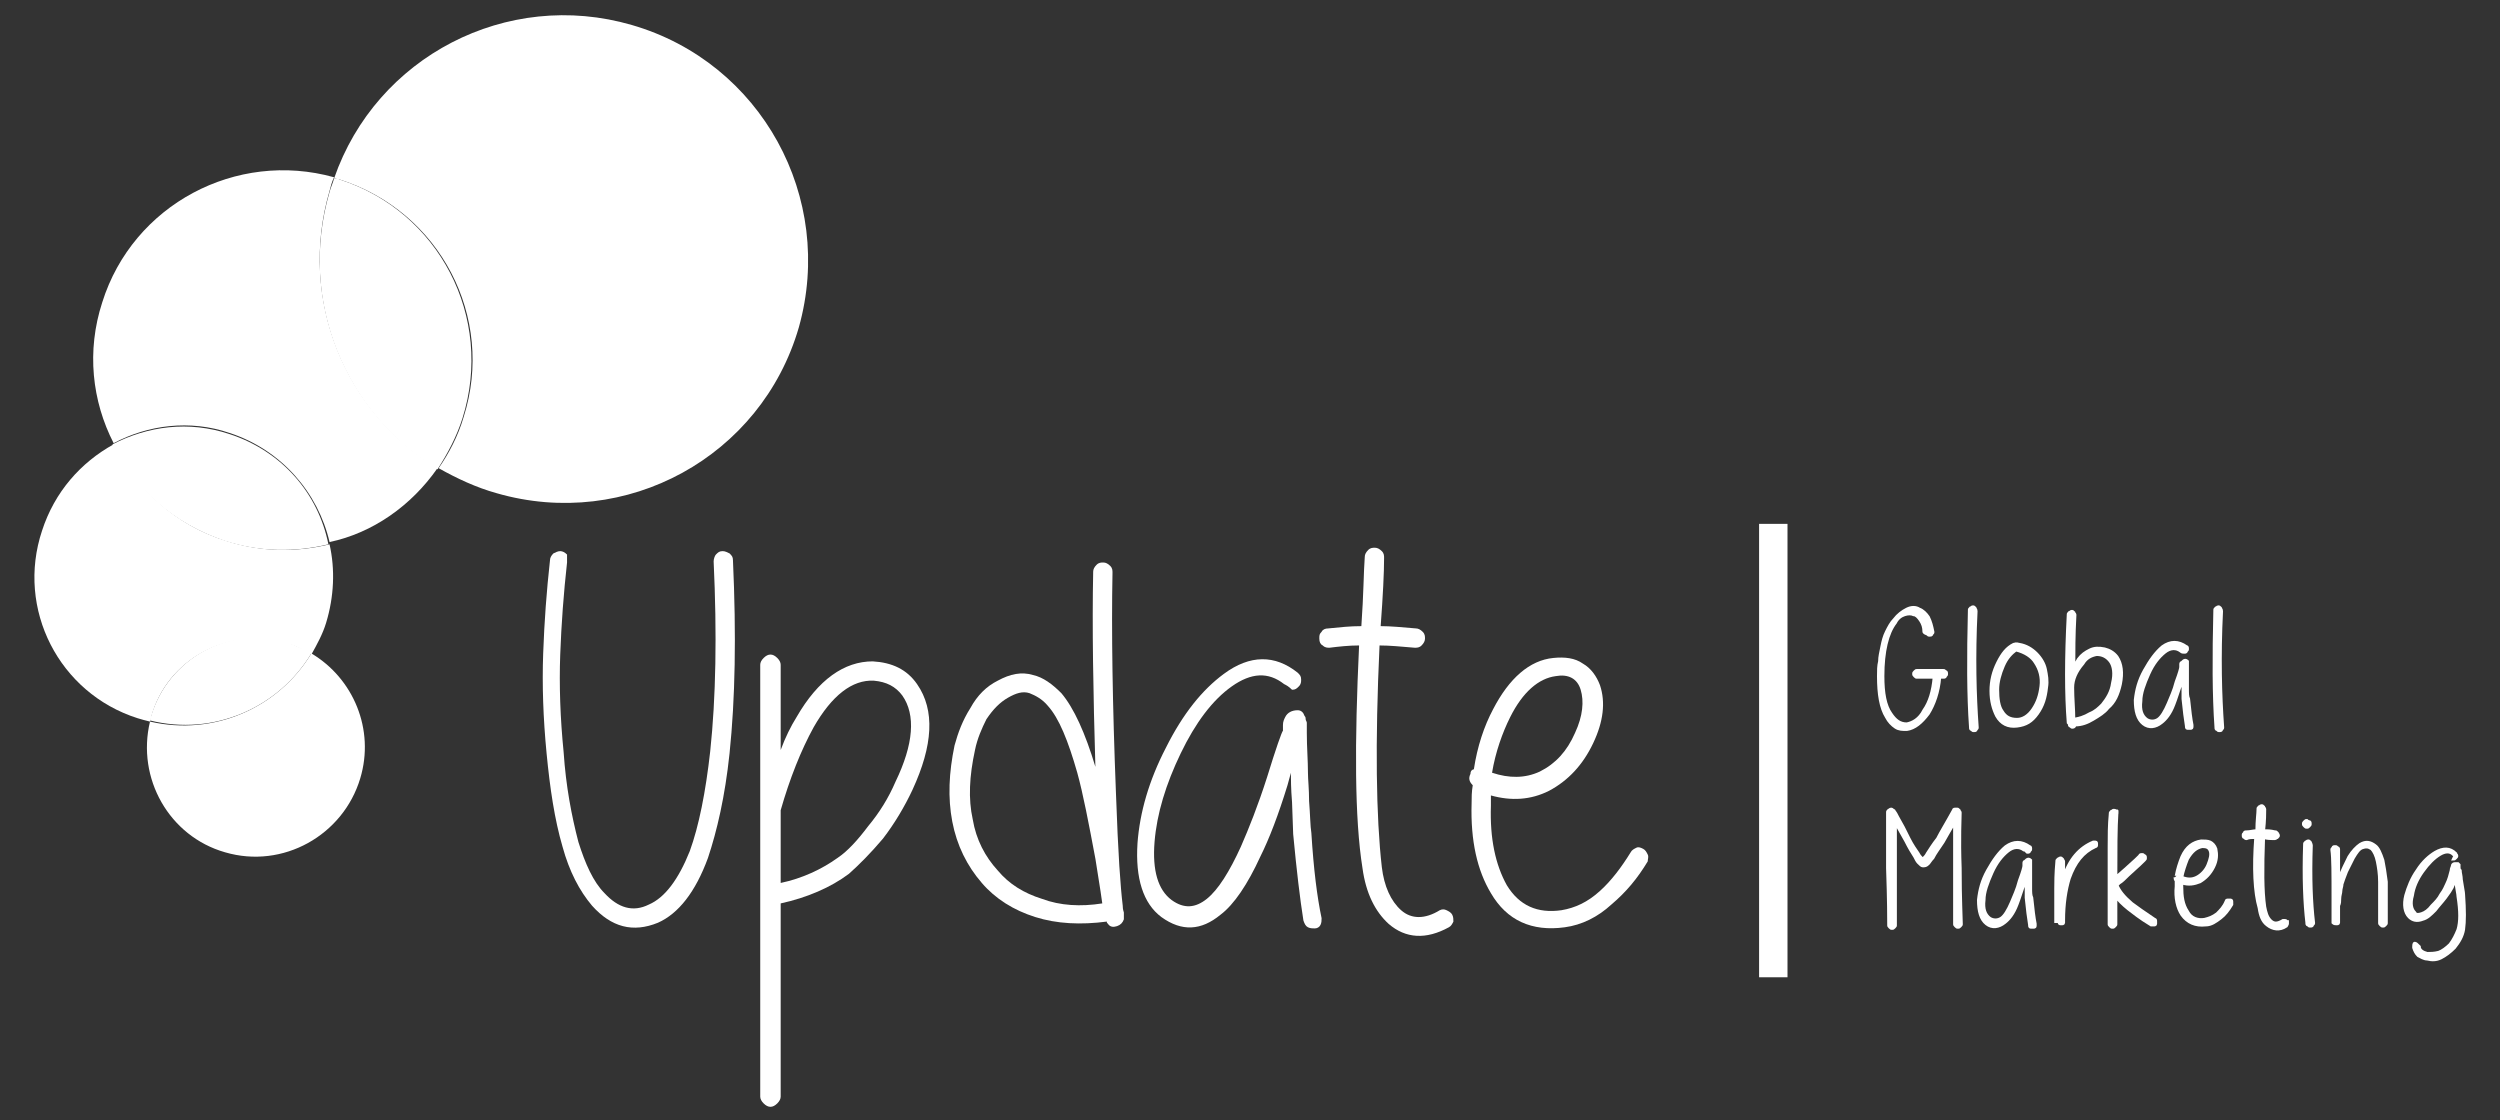 <?xml version="1.0" encoding="utf-8"?>
<!-- Generator: Adobe Illustrator 21.1.0, SVG Export Plug-In . SVG Version: 6.00 Build 0)  -->
<svg version="1.1" id="Capa_1" xmlns="http://www.w3.org/2000/svg" xmlns:xlink="http://www.w3.org/1999/xlink" x="0px" y="0px"
	 viewBox="0 0 220 98.6" style="enable-background:new 0 0 220 98.6;" xml:space="preserve">
<rect x="0" y="0" width="220" height="98.6" fill="#333333" stroke="none"/>
<style type="text/css">
	.st0{fill:#FFFFFF;}
	.st1{fill:#FFFFFF;stroke:#FFFFFF;stroke-width:0.25;stroke-miterlimit:10;}
</style>
<g>
	<path class="st0" d="M49.9,49.5c-0.3,2.7-0.5,5.4-0.6,8.1c-0.1,2.7,0,5.6,0.3,8.6c0.2,3,0.7,5.6,1.3,7.9c0.6,1.9,1.3,3.5,2.3,4.5
		c1.2,1.3,2.5,1.7,3.9,1c1.4-0.6,2.6-2.2,3.6-4.7c0.8-2.2,1.4-5.2,1.8-8.8c0.5-4.7,0.6-10.3,0.3-16.7c0-0.2,0.1-0.5,0.2-0.6
		c0.2-0.2,0.3-0.3,0.6-0.3c0.2,0,0.4,0.1,0.6,0.2c0.2,0.2,0.3,0.3,0.3,0.6c0.3,6.6,0.2,12.2-0.3,17c-0.4,3.8-1.1,6.8-1.9,9.2
		c-1.1,3-2.6,4.9-4.4,5.7c-2.2,0.9-4.1,0.4-5.8-1.5c-1.1-1.3-2-3-2.6-5.2c-0.7-2.4-1.1-5.1-1.4-8.2c-0.3-3.1-0.4-6-0.3-8.8
		c0.1-2.8,0.3-5.5,0.6-8.2c0-0.2,0.1-0.4,0.3-0.6c0.2-0.1,0.4-0.2,0.6-0.2c0.2,0,0.4,0.1,0.6,0.3C49.9,49.1,49.9,49.3,49.9,49.5z"/>
	<path class="st0" d="M68.7,79.5v17c0,0.2-0.1,0.4-0.3,0.6c-0.2,0.2-0.4,0.3-0.6,0.3s-0.4-0.1-0.6-0.3c-0.2-0.2-0.3-0.4-0.3-0.6
		c0-3.3,0-16.4,0-23.1c0-6.6,0-11.6,0-14.9c0-0.2,0.1-0.4,0.3-0.6c0.2-0.2,0.4-0.3,0.6-0.3s0.4,0.1,0.6,0.3s0.3,0.4,0.3,0.6V66
		c0.4-1.1,0.9-2.1,1.4-2.9c1.9-3.3,4.2-4.9,6.7-4.9c1.7,0.1,3,0.7,3.9,2c1.6,2.3,1.4,5.4-0.4,9.3c-0.7,1.5-1.6,3-2.6,4.3
		c-1.1,1.3-2.1,2.3-3,3.1C73.1,78.1,71,79,68.7,79.5z M68.7,71.3v6.4c1.9-0.4,3.6-1.2,5-2.2c0.9-0.6,1.8-1.6,2.7-2.8
		c1-1.2,1.8-2.5,2.4-3.9c1.6-3.3,1.8-5.9,0.6-7.6c-0.6-0.8-1.4-1.2-2.5-1.3c-1.9-0.1-3.7,1.3-5.3,4.1C70.5,66,69.5,68.5,68.7,71.3z"
		/>
	<path class="st0" d="M97.9,50.4c-0.1,5.1,0,11.6,0.3,19.3c0.1,2.8,0.2,4.9,0.3,6.5c0.1,1.5,0.2,2.7,0.3,3.5c0,0.1,0,0.3,0.1,0.6
		c0,0.2,0,0.2,0,0.3v0.1c0,0.1,0,0.2,0,0.2c-0.1,0.3-0.3,0.5-0.6,0.6c-0.3,0.1-0.6,0.1-0.8-0.2c-0.1-0.1-0.1-0.1-0.1-0.2
		c-2.3,0.3-4.4,0.2-6.3-0.4s-3.5-1.6-4.7-3c-1.3-1.5-2.2-3.3-2.6-5.4S83.5,68,84,65.6c0.3-1.1,0.7-2.2,1.4-3.3
		c0.6-1.1,1.4-1.9,2.4-2.4c1.1-0.6,2.1-0.8,3.1-0.5c0.9,0.2,1.7,0.8,2.5,1.6c1.1,1.3,2.1,3.5,3,6.5v0.2c-0.2-6.8-0.3-12.6-0.2-17.4
		c0-0.2,0.1-0.4,0.3-0.6c0.2-0.2,0.4-0.2,0.6-0.2s0.4,0.1,0.6,0.3C97.9,50,97.9,50.2,97.9,50.4z M97,79.5c0-0.1-0.2-1.4-0.6-3.9
		c-0.6-3.2-1.1-5.8-1.6-7.6c-0.8-2.8-1.6-4.8-2.6-5.9c-0.5-0.6-1.1-0.9-1.6-1.1c-0.6-0.2-1.2,0-1.9,0.4c-0.7,0.4-1.3,1-1.9,1.9
		c-0.4,0.8-0.8,1.7-1,2.7c-0.5,2.3-0.6,4.3-0.2,6.1c0.3,1.8,1.1,3.3,2.2,4.5c1,1.2,2.3,2,3.9,2.5C93.3,79.7,95.1,79.8,97,79.5z"/>
	<path class="st0" d="M113,60.2c-1.4-1.1-2.9-1-4.6,0.2s-3.2,3.2-4.5,5.9c-1.3,2.7-2.1,5.3-2.3,7.8c-0.2,2.5,0.3,4.2,1.5,5.1
		c1.1,0.8,2.1,0.7,3.1-0.1c1-0.8,2-2.4,3-4.6c0.7-1.6,1.5-3.6,2.3-6.1c0.8-2.6,1.3-4,1.4-4.1v-0.1V64v-0.2c0-0.3,0.1-0.5,0.2-0.7
		c0.2-0.4,0.6-0.6,1.1-0.6c0.3,0,0.5,0.2,0.6,0.5c0.1,0.1,0.1,0.2,0.1,0.3s0.1,0.2,0.1,0.3s0,0.4,0,0.9c0,1.3,0.1,2.4,0.1,3.5
		c0,0.6,0.1,1.4,0.1,2.5c0.1,1.2,0.1,2.2,0.2,2.8c0.2,3.2,0.5,5.6,0.9,7.5c0,0.2,0,0.4-0.1,0.6s-0.3,0.3-0.5,0.3s-0.4,0-0.6-0.1
		s-0.3-0.3-0.4-0.6c-0.3-1.9-0.6-4.4-0.9-7.6l-0.1-2.8c-0.1-1.2-0.1-2.1-0.1-2.5V68l-0.3,1.1c-0.8,2.6-1.6,4.7-2.4,6.3
		c-1.1,2.4-2.3,4.2-3.5,5.1c-1.7,1.4-3.4,1.5-5.2,0.2c-1.6-1.2-2.3-3.4-2.1-6.5c0.2-2.7,1-5.5,2.5-8.4c1.5-3,3.2-5.1,5.1-6.5
		c2.3-1.7,4.5-1.7,6.5-0.1c0.2,0.2,0.3,0.3,0.3,0.6c0,0.2,0,0.4-0.2,0.6c-0.2,0.2-0.3,0.3-0.6,0.3C113.4,60.4,113.2,60.3,113,60.2z"
		/>
	<path class="st0" d="M119.6,56.8c-0.9,0-1.8,0.1-2.6,0.2c-0.2,0-0.4,0-0.6-0.2c-0.2-0.1-0.3-0.3-0.3-0.6s0-0.4,0.2-0.6
		c0.1-0.2,0.3-0.3,0.6-0.3c1-0.1,1.9-0.2,2.9-0.2c0.2-2.8,0.2-4.8,0.3-6.1c0-0.2,0.1-0.4,0.3-0.6c0.2-0.2,0.4-0.2,0.6-0.2
		s0.4,0.1,0.6,0.3s0.2,0.4,0.2,0.6c0,1.3-0.1,3.3-0.3,6c0.9,0,1.9,0.1,3.1,0.2c0.2,0,0.4,0.1,0.6,0.3s0.2,0.4,0.2,0.6
		c0,0.2-0.1,0.4-0.3,0.6c-0.2,0.2-0.4,0.2-0.6,0.2c-1.2-0.1-2.2-0.2-3.1-0.2c-0.4,8.6-0.3,15.1,0.2,19.5c0.2,1.7,0.8,3,1.7,3.8
		c0.9,0.8,2.1,0.8,3.4,0c0.2-0.1,0.4-0.1,0.6,0s0.4,0.2,0.5,0.4c0.1,0.2,0.1,0.4,0.1,0.6c-0.1,0.2-0.2,0.4-0.4,0.5
		c-2,1.1-3.8,1-5.3-0.3c-1.2-1.1-2-2.7-2.3-4.9C119.2,72,119.2,65.4,119.6,56.8z"/>
	<path class="st0" d="M129.7,67.7c0.3-2,0.9-3.8,1.7-5.3c1.4-2.7,3.2-4.3,5.3-4.5c1-0.1,1.9,0,2.6,0.5c0.7,0.4,1.2,1.1,1.5,1.9
		c0.5,1.5,0.3,3.2-0.6,5.1c-0.9,1.9-2.2,3.3-3.9,4.2c-1.6,0.8-3.3,0.9-5.1,0.4c0,0.3,0,0.6,0,0.9c-0.1,2.9,0.4,5.2,1.4,7
		c1.1,1.8,2.7,2.5,4.8,2.2c1.2-0.2,2.3-0.7,3.4-1.7c1-0.9,1.9-2.1,2.7-3.4c0.1-0.2,0.3-0.3,0.5-0.4s0.4,0,0.6,0.1
		c0.2,0.1,0.3,0.3,0.4,0.5c0.1,0.2,0,0.4,0,0.6c-0.9,1.5-1.9,2.7-3.2,3.8c-1.2,1.1-2.6,1.8-4.1,2c-2.9,0.4-5.1-0.6-6.5-3
		c-1.2-2-1.8-4.6-1.7-7.9c0-0.5,0-1,0.1-1.6c-0.3-0.3-0.4-0.6-0.2-1C129.4,67.8,129.6,67.7,129.7,67.7z M131.3,68
		c1.5,0.5,2.9,0.5,4.2-0.1c1.4-0.7,2.4-1.8,3.1-3.4c0.7-1.5,0.8-2.8,0.5-3.8s-1.1-1.4-2.2-1.2c-1.5,0.2-2.9,1.4-4,3.6
		C132.2,64.5,131.6,66.2,131.3,68z"/>
</g>
<g>
	<path class="st1" d="M169.3,55.6c0-0.4-0.1-0.7-0.3-1s-0.4-0.5-0.6-0.5c-0.2-0.1-0.5-0.1-0.8,0s-0.6,0.3-0.8,0.7
		c-0.7,0.9-1.1,2.5-1.1,4.7c0,1.5,0.2,2.6,0.7,3.3c0.4,0.6,0.8,0.9,1.4,0.9c0.5-0.1,1.1-0.4,1.5-1.2c0.5-0.7,0.8-1.7,0.9-2.9h-1.5
		c-0.1,0-0.1,0-0.2-0.1c-0.1-0.1-0.1-0.1-0.1-0.2c0-0.1,0-0.1,0.1-0.2c0.1-0.1,0.1-0.1,0.2-0.1c1.2,0,1.9,0,2.3,0
		c0.1,0,0.1,0,0.2,0.1c0.1,0,0.1,0.1,0.1,0.2s0,0.1-0.1,0.2c0,0.1-0.1,0.1-0.2,0.1h-0.3c-0.1,1.3-0.5,2.4-1,3.2
		c-0.6,0.8-1.2,1.3-1.9,1.4c-0.4,0-0.7,0-1-0.2s-0.6-0.5-0.8-0.9c-0.5-0.8-0.7-2-0.7-3.6c0-0.5,0-0.9,0.1-1.3c0-0.4,0.1-0.8,0.2-1.3
		c0.1-0.5,0.2-0.9,0.4-1.3c0.2-0.4,0.4-0.8,0.7-1.1c0.3-0.4,0.7-0.7,1.1-0.9c0.4-0.2,0.8-0.2,1.1,0c0.3,0.1,0.6,0.4,0.8,0.7
		c0.2,0.4,0.3,0.8,0.4,1.3c0,0.1,0,0.1-0.1,0.2c0,0.1-0.1,0.1-0.2,0.1c-0.1,0-0.1,0-0.2-0.1C169.3,55.7,169.3,55.6,169.3,55.6z"/>
	<path class="st1" d="M173.9,53.8c-0.2,4-0.1,7.4,0.1,10.2c0,0.1,0,0.1-0.1,0.2c0,0.1-0.1,0.1-0.2,0.1c-0.1,0-0.1,0-0.2-0.1
		c-0.1,0-0.1-0.1-0.1-0.2c-0.2-2.8-0.2-6.2-0.1-10.3c0-0.1,0-0.1,0.1-0.2c0.1,0,0.1-0.1,0.2-0.1c0.1,0,0.1,0,0.2,0.1
		C173.9,53.7,173.9,53.7,173.9,53.8z"/>
	<path class="st1" d="M177.7,56.7c0.6,0.1,1.1,0.4,1.5,0.8c0.4,0.4,0.7,0.9,0.8,1.4s0.2,1,0.1,1.6c-0.1,0.9-0.3,1.6-0.8,2.3
		s-1,1-1.8,1.1s-1.4-0.2-1.8-0.9c-0.3-0.6-0.5-1.3-0.5-2.2s0.2-1.7,0.6-2.5c0.4-0.8,0.8-1.3,1.4-1.6
		C177.5,56.6,177.6,56.7,177.7,56.7z M177.4,57.2c-0.4,0.3-0.8,0.7-1.1,1.4s-0.5,1.4-0.5,2.1c0,0.8,0.1,1.5,0.4,1.9
		c0.3,0.5,0.7,0.7,1.3,0.7c0.5,0,1-0.3,1.4-0.9c0.4-0.6,0.6-1.2,0.7-2c0.1-0.8-0.1-1.5-0.5-2.1C178.8,57.8,178.2,57.4,177.4,57.2z"
		/>
	<path class="st1" d="M182,63.6c-0.2-2.5-0.2-5.7,0-9.5c0-0.1,0-0.1,0.1-0.2c0.1,0,0.1-0.1,0.2-0.1c0.1,0,0.1,0,0.2,0.1
		c0,0.1,0.1,0.1,0.1,0.2c-0.1,1.8-0.1,3.3-0.1,4.6c0.1-0.2,0.3-0.5,0.4-0.7c0.3-0.4,0.6-0.6,1-0.8s0.8-0.2,1.3-0.1
		c0.4,0.1,0.8,0.3,1.1,0.7c0.4,0.6,0.5,1.4,0.3,2.4c-0.2,0.9-0.5,1.6-1.1,2.1c-0.3,0.4-0.8,0.7-1.3,1s-1,0.5-1.6,0.5
		c0,0.1-0.1,0.2-0.2,0.2c-0.1,0-0.1,0-0.2-0.1c-0.1,0-0.1-0.1-0.1-0.2L182,63.6L182,63.6L182,63.6z M182.4,60.5c0,1,0.1,1.9,0.1,2.8
		c0.5-0.1,0.9-0.2,1.4-0.5c0.5-0.2,0.8-0.5,1.1-0.8c0.4-0.5,0.8-1.1,0.9-1.9c0.2-0.8,0.1-1.5-0.2-1.9s-0.7-0.6-1.2-0.6
		c-0.5,0.1-0.9,0.3-1.2,0.8C182.7,59.1,182.4,59.8,182.4,60.5L182.4,60.5z"/>
	<path class="st1" d="M191.9,57.3c-0.4-0.3-0.9-0.3-1.4,0.1c-0.5,0.4-1,1-1.4,1.9s-0.7,1.7-0.7,2.4c-0.1,0.8,0.1,1.3,0.5,1.6
		c0.3,0.2,0.7,0.2,1,0s0.6-0.7,0.9-1.4c0.2-0.5,0.5-1.1,0.7-1.9c0.3-0.8,0.4-1.2,0.4-1.3l0,0v-0.1v-0.1c0-0.1,0-0.2,0.1-0.2
		c0.1-0.1,0.2-0.2,0.3-0.2s0.2,0.1,0.2,0.1s0,0,0,0.1v0.1c0,0,0,0.1,0,0.3c0,0.4,0,0.8,0,1.1c0,0.2,0,0.5,0,0.8c0,0.4,0,0.7,0.1,0.9
		c0.1,1,0.2,1.8,0.3,2.3c0,0.1,0,0.1,0,0.2c0,0.1-0.1,0.1-0.2,0.1c-0.1,0-0.1,0-0.2,0c-0.1,0-0.1-0.1-0.1-0.2
		c-0.1-0.6-0.2-1.4-0.3-2.4v-0.9c0-0.4,0-0.6,0-0.8l0,0L192,60c-0.3,0.8-0.5,1.5-0.7,2c-0.3,0.8-0.7,1.3-1.1,1.6
		c-0.5,0.4-1.1,0.5-1.6,0.1s-0.7-1.1-0.7-2.1c0.1-0.9,0.3-1.7,0.8-2.6c0.5-0.9,1-1.6,1.6-2.1c0.7-0.5,1.4-0.5,2.1,0
		c0.1,0,0.1,0.1,0.1,0.2c0,0.1,0,0.1-0.1,0.2c0,0.1-0.1,0.1-0.2,0.1C192.1,57.4,192,57.4,191.9,57.3z"/>
	<path class="st1" d="M195.5,53.8c-0.2,4-0.1,7.4,0.1,10.2c0,0.1,0,0.1-0.1,0.2c0,0.1-0.1,0.1-0.2,0.1c-0.1,0-0.1,0-0.2-0.1
		c-0.1,0-0.1-0.1-0.1-0.2c-0.2-2.8-0.2-6.2-0.1-10.3c0-0.1,0-0.1,0.1-0.2c0.1,0,0.1-0.1,0.2-0.1c0.1,0,0.1,0,0.2,0.1
		C195.5,53.7,195.5,53.7,195.5,53.8z"/>
	<path class="st1" d="M166.7,71.4c0.1,0.1,0.2,0.3,0.3,0.5l0.5,0.9l0.5,1c0.3,0.6,0.6,1,0.8,1.3c0.1,0.2,0.2,0.3,0.3,0.4l0.1,0.1
		c0,0,0,0,0.1-0.1s0.2-0.2,0.3-0.4c0.2-0.3,0.5-0.8,0.9-1.3c0.3-0.6,0.8-1.4,1.4-2.5c0-0.1,0.1-0.1,0.2-0.1h0.1c0.1,0,0.1,0,0.2,0.1
		c0,0.1,0.1,0.1,0.1,0.2c0,0.5-0.1,2.2,0,4.9c0,2.8,0.1,4.4,0.1,4.9c0,0.1,0,0.1-0.1,0.2s-0.1,0.1-0.2,0.1c-0.1,0-0.1,0-0.2-0.1
		c-0.1-0.1-0.1-0.1-0.1-0.2c0-0.7,0-2.1,0-4.2c0-2,0-3.6,0-4.7c-0.4,0.6-0.7,1.2-1,1.7c-0.4,0.6-0.7,1-0.9,1.4
		c-0.2,0.2-0.3,0.4-0.4,0.5c-0.2,0.2-0.3,0.2-0.5,0.2c-0.1,0-0.2-0.1-0.4-0.3c-0.1-0.1-0.2-0.3-0.3-0.5c-0.2-0.3-0.5-0.8-0.8-1.4
		l-0.9-1.6c0,1.1,0,2.7,0,4.8c0,2.1,0,3.5,0,4.2c0,0.1,0,0.1-0.1,0.2s-0.1,0.1-0.2,0.1c-0.1,0-0.1,0-0.2-0.1
		c-0.1-0.1-0.1-0.1-0.1-0.2c0-0.5,0-2.2-0.1-5c0-2.8,0-4.4,0-4.9c0-0.1,0-0.1,0.1-0.2c0.1,0,0.1-0.1,0.2-0.1S166.5,71.2,166.7,71.4
		C166.6,71.3,166.7,71.3,166.7,71.4z"/>
	<path class="st1" d="M178.1,74.8c-0.4-0.3-0.9-0.3-1.4,0.1s-1,1-1.4,1.9s-0.7,1.7-0.7,2.4c-0.1,0.8,0.1,1.3,0.5,1.6
		c0.3,0.2,0.7,0.2,1,0s0.6-0.7,0.9-1.4c0.2-0.5,0.5-1.1,0.7-1.9c0.3-0.8,0.4-1.2,0.4-1.3l0,0v-0.1V76c0-0.1,0-0.2,0.1-0.2
		c0.1-0.1,0.2-0.2,0.3-0.2s0.2,0.1,0.2,0.1s0,0,0,0.1v0.1c0,0,0,0.1,0,0.3c0,0.4,0,0.8,0,1.1c0,0.2,0,0.5,0,0.8c0,0.4,0,0.7,0.1,0.9
		c0.1,1,0.2,1.8,0.3,2.3c0,0.1,0,0.1,0,0.2s-0.1,0.1-0.2,0.1c-0.1,0-0.1,0-0.2,0c-0.1,0-0.1-0.1-0.1-0.2c-0.1-0.6-0.2-1.4-0.3-2.4
		v-0.9c0-0.4,0-0.6,0-0.8l0,0l-0.1,0.3c-0.3,0.8-0.5,1.5-0.7,2c-0.3,0.8-0.7,1.3-1.1,1.6c-0.5,0.4-1.1,0.5-1.6,0.1s-0.7-1.1-0.7-2.1
		c0.1-0.9,0.3-1.7,0.8-2.6s1-1.6,1.6-2.1c0.7-0.5,1.4-0.5,2.1,0c0.1,0,0.1,0.1,0.1,0.2s0,0.1-0.1,0.2c0,0.1-0.1,0.1-0.2,0.1
		C178.2,74.8,178.2,74.8,178.1,74.8z"/>
	<path class="st1" d="M180.9,81.1v-0.2v-0.1c0,0,0,0,0-0.1l0,0l0,0l0,0l0,0l0,0l0,0l0,0v-0.4c0-0.2,0-0.5,0-1s0-0.8,0-1.1
		c0-0.5,0-1.3,0.1-2.4c0-0.1,0-0.1,0.1-0.2c0.1,0,0.1-0.1,0.2-0.1c0.1,0,0.1,0,0.2,0.1c0,0.1,0.1,0.1,0.1,0.2c0,0.7,0,1.2,0,1.5
		v-0.1c0.5-1.6,1.4-2.6,2.6-3.1c0.1,0,0.1,0,0.2,0c0.1,0,0.1,0.1,0.1,0.1c0,0.1,0,0.1,0,0.2s-0.1,0.1-0.1,0.1
		c-1.1,0.5-1.8,1.4-2.3,2.8c-0.3,1-0.5,2.2-0.5,3.7l0,0l0,0v0.1l0,0l0,0l0,0l0,0l0,0l0,0v0.1c0,0.1-0.1,0.1-0.2,0.1
		c-0.1,0-0.2,0-0.2-0.1v-0.1l0,0l0,0l0,0H180.9z"/>
	<path class="st1" d="M186.3,71.4c-0.1,1.5-0.1,3.4-0.1,5.8l0,0l0.8-0.7c0.8-0.7,1.2-1.1,1.3-1.2c0-0.1,0.1-0.1,0.2-0.1
		c0.1,0,0.1,0,0.2,0.1c0.1,0,0.1,0.1,0.1,0.2s0,0.1-0.1,0.2s-0.5,0.5-1.4,1.3c-0.3,0.3-0.6,0.6-0.8,0.7c-0.1,0.1-0.2,0.2-0.2,0.2
		c0.2,0.5,0.6,1,1.3,1.6c0.4,0.3,1.1,0.8,2,1.4c0.1,0,0.1,0.1,0.1,0.2s0,0.1,0,0.2s-0.1,0.1-0.2,0.1c-0.1,0-0.1,0-0.2,0
		c-1-0.6-1.6-1.1-2-1.4c-0.5-0.4-0.9-0.8-1.1-1.1c0,1,0,1.8,0,2.4c0,0.1,0,0.1-0.1,0.2s-0.1,0.1-0.2,0.1s-0.1,0-0.2-0.1
		c-0.1-0.1-0.1-0.1-0.1-0.2c0-0.5,0-1.5,0-3c0-1.4,0-2.7,0-3.7s0-2,0.1-3c0-0.1,0-0.1,0.1-0.2c0.1,0,0.1-0.1,0.2-0.1
		S186.1,71.3,186.3,71.4C186.3,71.3,186.3,71.4,186.3,71.4z"/>
	<path class="st1" d="M191.5,77.1c0.1-0.6,0.3-1.2,0.5-1.7c0.4-0.9,1-1.3,1.7-1.4c0.3,0,0.6,0,0.8,0.1s0.4,0.3,0.5,0.6
		c0.1,0.5,0.1,1-0.2,1.6s-0.7,1-1.2,1.3c-0.5,0.2-1,0.3-1.6,0.1c0,0.1,0,0.2,0,0.3c0,0.9,0.1,1.6,0.5,2.2c0.3,0.6,0.9,0.8,1.5,0.7
		c0.4-0.1,0.7-0.2,1.1-0.5c0.3-0.3,0.6-0.6,0.8-1.1c0-0.1,0.1-0.1,0.2-0.1c0.1,0,0.1,0,0.2,0s0.1,0.1,0.1,0.2s0,0.1,0,0.2
		c-0.3,0.5-0.6,0.9-1,1.2c-0.4,0.3-0.8,0.6-1.3,0.6c-0.9,0.1-1.6-0.2-2.1-0.9c-0.4-0.6-0.6-1.5-0.5-2.5c0-0.2,0-0.3,0-0.5
		c-0.1-0.1-0.1-0.2-0.1-0.3C191.4,77.2,191.5,77.1,191.5,77.1z M192,77.2c0.5,0.2,0.9,0.2,1.3,0c0.4-0.2,0.8-0.6,1-1.1
		s0.3-0.9,0.2-1.2c-0.1-0.3-0.3-0.4-0.7-0.4c-0.5,0.1-0.9,0.4-1.3,1.1C192.3,76.1,192.1,76.7,192,77.2z"/>
	<path class="st1" d="M198.5,73.7c-0.3,0-0.6,0-0.8,0.1c-0.1,0-0.1,0-0.2-0.1c-0.1,0-0.1-0.1-0.1-0.2s0-0.1,0.1-0.2
		c0-0.1,0.1-0.1,0.2-0.1c0.3,0,0.6-0.1,0.9-0.1c0-0.9,0.1-1.5,0.1-1.9c0-0.1,0-0.1,0.1-0.2c0.1,0,0.1-0.1,0.2-0.1
		c0.1,0,0.1,0,0.2,0.1c0,0.1,0.1,0.1,0.1,0.2c0,0.4,0,1-0.1,1.9c0.3,0,0.6,0,1,0.1c0.1,0,0.1,0,0.2,0.1c0,0.1,0.1,0.1,0.1,0.2
		s0,0.1-0.1,0.2c-0.1,0-0.1,0.1-0.2,0.1c-0.4,0-0.7,0-1-0.1c-0.1,2.7-0.1,4.7,0.1,6.1c0.1,0.5,0.2,0.9,0.5,1.2
		c0.3,0.3,0.6,0.3,1.1,0c0.1,0,0.1,0,0.2,0c0.1,0,0.1,0.1,0.2,0.1c0,0.1,0,0.1,0,0.2s-0.1,0.1-0.1,0.2c-0.6,0.4-1.2,0.3-1.7-0.1
		c-0.4-0.3-0.6-0.8-0.7-1.5C198.4,78.5,198.3,76.4,198.5,73.7z"/>
	<path class="st1" d="M203.2,72.3c0.1,0,0.1,0.1,0.1,0.2s0,0.1-0.1,0.2s-0.1,0.1-0.2,0.1c-0.1,0-0.1,0-0.2-0.1
		c-0.1-0.1-0.1-0.1-0.1-0.2s0-0.1,0.1-0.2s0.1-0.1,0.2-0.1C203,72.2,203.1,72.3,203.2,72.3z M203.4,74.4c-0.1,2.9,0,5.1,0.2,6.8
		c0,0.1,0,0.1-0.1,0.2c0,0.1-0.1,0.1-0.2,0.1c-0.1,0-0.1,0-0.2-0.1c-0.1,0-0.1-0.1-0.1-0.2c-0.2-1.7-0.3-4-0.2-6.9
		c0-0.1,0-0.1,0.1-0.2c0.1,0,0.1-0.1,0.2-0.1c0.1,0,0.1,0,0.2,0.1C203.4,74.3,203.4,74.4,203.4,74.4z"/>
	<path class="st1" d="M205.8,77.4c0.3-0.8,0.6-1.4,0.9-2c0.3-0.5,0.7-0.9,1-1.1c0.5-0.3,0.9-0.2,1.3,0.1c0.3,0.2,0.5,0.7,0.7,1.3
		c0.1,0.5,0.2,1.1,0.3,1.9c0,0.4,0,0.8,0,1.3c0,0.4,0,0.9,0,1.4s0,0.8,0,0.9s0,0.1-0.1,0.2s-0.1,0.1-0.2,0.1s-0.1,0-0.2-0.1
		c-0.1-0.1-0.1-0.1-0.1-0.2s0-0.4,0-0.9s0-0.9,0-1.4c0-0.4,0-0.9,0-1.3c0-0.7-0.1-1.3-0.2-1.8c-0.1-0.5-0.3-0.9-0.5-1.1
		c-0.3-0.2-0.5-0.2-0.8-0.1s-0.5,0.4-0.8,0.9c-0.2,0.4-0.4,0.8-0.6,1.2c-0.2,0.5-0.3,0.8-0.4,1.1c0,0.2-0.1,0.4-0.1,0.6
		s-0.1,0.4-0.1,0.7c0,0.2,0,0.4-0.1,0.6c0,0.1,0,0.4,0,0.7c0,0.3,0,0.5,0,0.6v0.1l0,0c0,0,0,0,0,0.1s-0.1,0.1-0.2,0.1
		c-0.1,0-0.2,0-0.3-0.1v-0.1l0,0V81v-0.7V79c0-2.1,0-3.5-0.1-4.2c0-0.1,0-0.1,0.1-0.2c0-0.1,0.1-0.1,0.2-0.1c0.1,0,0.1,0,0.2,0.1
		c0.1,0,0.1,0.1,0.1,0.2C205.8,75.5,205.8,76.3,205.8,77.4z"/>
	<path class="st1" d="M215.9,75.2c-0.3-0.3-0.7-0.3-1.2,0s-1,0.8-1.5,1.5s-0.8,1.4-0.9,2.1c-0.2,0.7-0.1,1.2,0.2,1.5
		c0.1,0.2,0.3,0.2,0.6,0.1s0.6-0.3,0.9-0.7c0.3-0.3,0.6-0.6,0.8-1c0.3-0.4,0.4-0.7,0.5-0.9c0.2-0.4,0.3-0.8,0.4-1.2
		c0-0.2,0.1-0.3,0.1-0.4s0.1-0.2,0.2-0.2c0.1,0,0.2,0,0.3,0l0.1,0.1l0,0c0,0,0,0,0,0.1v0.1c0,0.1,0,0.2,0.1,0.3
		c0,0.2,0.1,0.5,0.1,0.8c0.1,0.7,0.2,1.1,0.2,1.3c0.1,1.4,0.1,2.4,0,3.1c-0.1,0.6-0.4,1.1-0.8,1.6c-0.4,0.4-0.8,0.7-1.2,0.9
		c-0.4,0.2-0.8,0.2-1.2,0.1c-0.3,0-0.6-0.2-0.8-0.3c-0.2-0.2-0.3-0.4-0.4-0.7c0-0.2,0-0.4,0.1-0.4s0.2,0.1,0.4,0.3
		c0,0.3,0.3,0.5,0.7,0.6c0.3,0,0.6,0,1-0.1c0.3-0.1,0.7-0.4,1-0.7c0.3-0.4,0.5-0.8,0.7-1.3c0.2-0.7,0.2-1.6,0-2.9
		c0-0.2-0.1-0.6-0.2-1.3v-0.3c-0.1,0.3-0.2,0.5-0.3,0.8c-0.1,0.2-0.3,0.5-0.6,0.9s-0.6,0.7-0.9,1.1c-0.4,0.4-0.7,0.7-1.1,0.8
		c-0.5,0.2-0.9,0.1-1.2-0.2c-0.4-0.4-0.5-1.1-0.3-1.9c0.2-0.7,0.5-1.5,1-2.2c0.5-0.8,1.1-1.3,1.6-1.6c0.7-0.4,1.3-0.4,1.8,0.1
		c0,0.1,0.1,0.1,0.1,0.2s0,0.1-0.1,0.2s-0.1,0.1-0.2,0.1C216.1,75.2,216,75.2,215.9,75.2z"/>
</g>
<rect x="154.8" y="46.1" class="st0" width="2.5" height="39.9"/>
<path class="st0" d="M27.4,57.5c-2.9,4.8-8.6,7.3-14.2,6c-1.2,5,1.7,10.1,6.6,11.5c5.1,1.5,10.4-1.5,11.9-6.5
	C33,64.2,31.1,59.7,27.4,57.5z"/>
<path class="st0" d="M25.2,56.6c0.8,0.2,1.5,0.6,2.2,1c0.5-0.9,1-1.8,1.3-2.8c0.7-2.3,0.8-4.7,0.3-6.9c-2.9,0.7-6,0.7-9.1-0.3
	C15.4,46.2,12,43,10,39.1c-2.9,1.6-5.2,4.2-6.3,7.6C1.4,53.6,5.2,61,12.1,63.2c0.3,0.1,0.7,0.2,1.1,0.3c0-0.1,0.1-0.2,0.1-0.4
	C14.7,58,20.1,55.1,25.2,56.6z"/>
<path class="st0" d="M27.4,57.5c-0.7-0.4-1.4-0.7-2.2-1C20.1,55,14.8,58,13.3,63c0,0.1-0.1,0.2-0.1,0.4
	C18.8,64.8,24.5,62.3,27.4,57.5z"/>
<path class="st0" d="M38.5,41.2c-8.1-4.9-12.3-14.8-9.5-24.4c0.1-0.4,0.2-0.8,0.4-1.2C20.8,13.2,11.7,18,9,26.6
	c-1.4,4.3-0.9,8.7,1,12.4c3-1.6,6.7-2.1,10.2-0.9c4.6,1.5,7.8,5.3,8.8,9.6C32.8,46.9,36.2,44.5,38.5,41.2z"/>
<path class="st0" d="M20.2,38.2C16.6,37,13,37.5,9.9,39.1c1.9,3.9,5.4,7,9.9,8.5c3.1,1,6.2,1,9.1,0.3C28,43.4,24.8,39.7,20.2,38.2z"
	/>
<path class="st0" d="M55.6,2.2C44.6-1,33.1,5,29.4,15.7c0.2,0,0.3,0.1,0.5,0.1c8.8,2.8,13.7,12.1,10.9,20.9
	c-0.5,1.7-1.3,3.2-2.2,4.5c1.6,0.9,3.3,1.7,5.1,2.2c11.4,3.3,23.3-3.2,26.6-14.6C73.5,17.4,67,5.5,55.6,2.2z"/>
<path class="st0" d="M29.9,15.8c-0.2-0.1-0.3-0.1-0.5-0.1c-0.1,0.4-0.3,0.8-0.4,1.2c-2.8,9.6,1.4,19.5,9.5,24.4
	c0.9-1.4,1.7-2.9,2.2-4.5C43.5,27.9,38.6,18.6,29.9,15.8z"/>
</svg>

